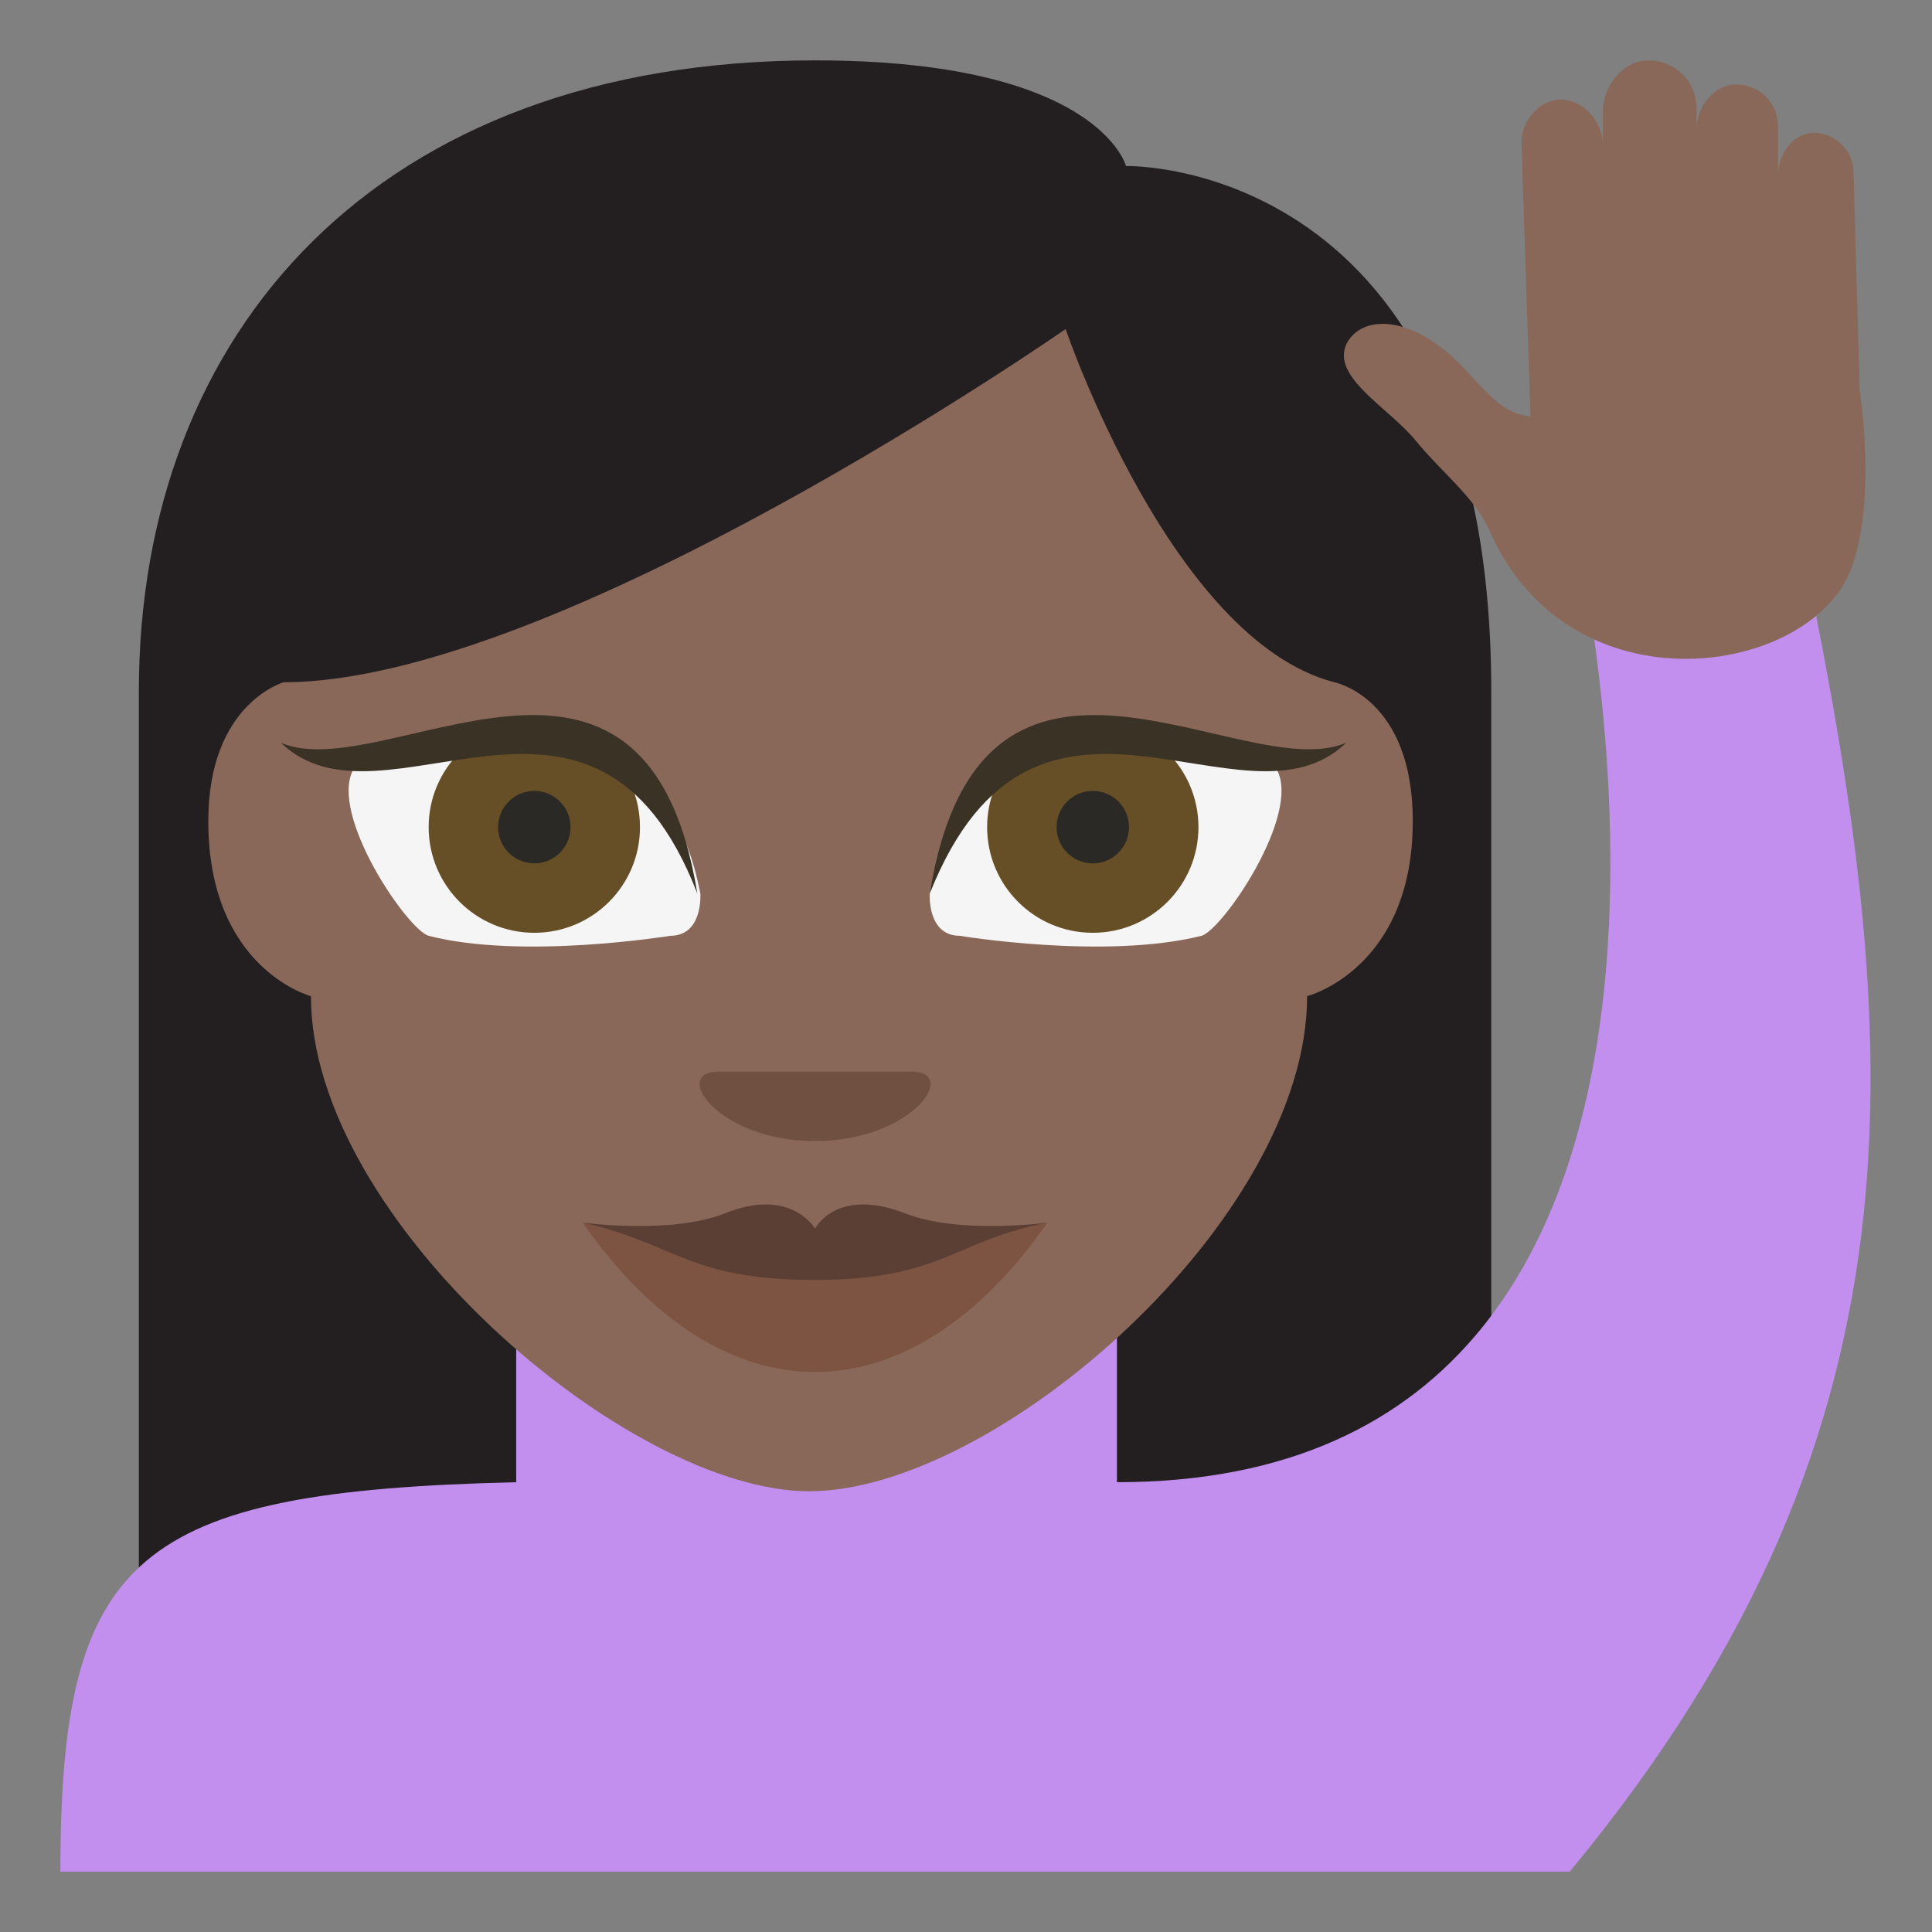 <svg xmlns="http://www.w3.org/2000/svg" viewBox="0 0 64 64">
    <rect x="0" y="0" width="64" height="64" fill="#808080" stroke="none"/>
    <title>person raising hand: dark skin tone</title>
    <path fill="#231f20" d="M27 2C12.5 2 4.6 11 4.6 22.9V60h44.8V22.9c0-17.7-12.1-17.4-12.1-17.4S36.4 2 27 2z"/>
    <path fill="#c28fef" d="M59.4 16.7H52s8 32.4-15 32.4V42H17.1v7.1C4.5 49.4 2 51.5 2 62h50c12.4-15 11.1-28 7.4-45.3"/>
    <g fill="#8a6859">
        <path d="M44.6 11.4c.5-1 2.2-1 3.9.8 1 1.1 1.4 1.5 2.2 1.6l-.3-9.1c0-.7.6-1.4 1.3-1.4.7 0 1.3.6 1.4 1.4v-1c0-.9.7-1.7 1.5-1.7.9 0 1.6.7 1.6 1.6v.7c0-.8.6-1.5 1.3-1.5.8 0 1.4.6 1.4 1.4v1.6c0-.7.5-1.4 1.2-1.4s1.3.6 1.3 1.3l.2 7v.2s.6 3.7-.3 6c-1.4 3.5-9.2 4.7-11.9-1.2-.5-1.2-1.6-2-2.5-3.1-.9-1.1-2.8-2.1-2.3-3.2M10.3 33s-3.4-.9-3.4-5.8c0-3.9 2.5-4.6 2.5-4.6 9.1 0 25.9-11.7 25.9-11.7s3.5 10.3 8.9 11.7c0 0 2.6.5 2.6 4.6 0 4.9-3.5 5.8-3.5 5.8 0 7.4-10.3 16.4-16.5 16.4-6 0-16.5-9-16.5-16.4"/>
    </g>
    <path fill="#705041" d="M27 37.8c-3.2 0-4.8-2.3-3.2-2.3h6.4c1.6 0 0 2.3-3.2 2.3"/>
    <path fill="#f5f5f5" d="M31.8 31c-1.1 0-1-1.4-1-1.4 1.7-8.8 11.5-4.1 11.5-4.1.8 1.5-1.8 5.3-2.5 5.5-3.2.8-8 0-8 0"/>
    <circle cx="36.2" cy="27.4" r="3.5" fill="#664e27"/>
    <circle cx="36.2" cy="27.4" r="1.2" fill="#2b2925"/>
    <path fill="#3b3226" d="M30.8 29.6c1.7-10.5 10.4-3.5 13.8-5-3.4 3.3-10.3-3.8-13.8 5"/>
    <path fill="#f5f5f5" d="M22.2 31c1.1 0 1-1.4 1-1.4-1.7-8.8-11.5-4.1-11.5-4.1-.8 1.5 1.8 5.3 2.5 5.5 3.1.8 8 0 8 0"/>
    <circle cx="17.7" cy="27.4" r="3.5" fill="#664e27"/>
    <path fill="#3b3226" d="M23.1 29.6c-1.7-10.5-10.4-3.5-13.8-5 3.4 3.3 10.4-3.8 13.8 5"/>
    <path fill="#7d5442" d="M27 41.7l-7.7-1.2c4.6 6.6 10.8 6.6 15.4 0L27 41.7"/>
    <path fill="#5c3f34" d="M30 40.2c-2.3-.9-3 .5-3 .5s-.8-1.4-3-.5c-1.8.7-4.7.3-4.7.3 3.1.7 3.5 1.9 7.7 1.9s4.6-1.3 7.7-1.9c0 0-2.9.4-4.7-.3"/>
    <circle cx="17.7" cy="27.4" r="1.2" fill="#2b2925"/>
</svg>